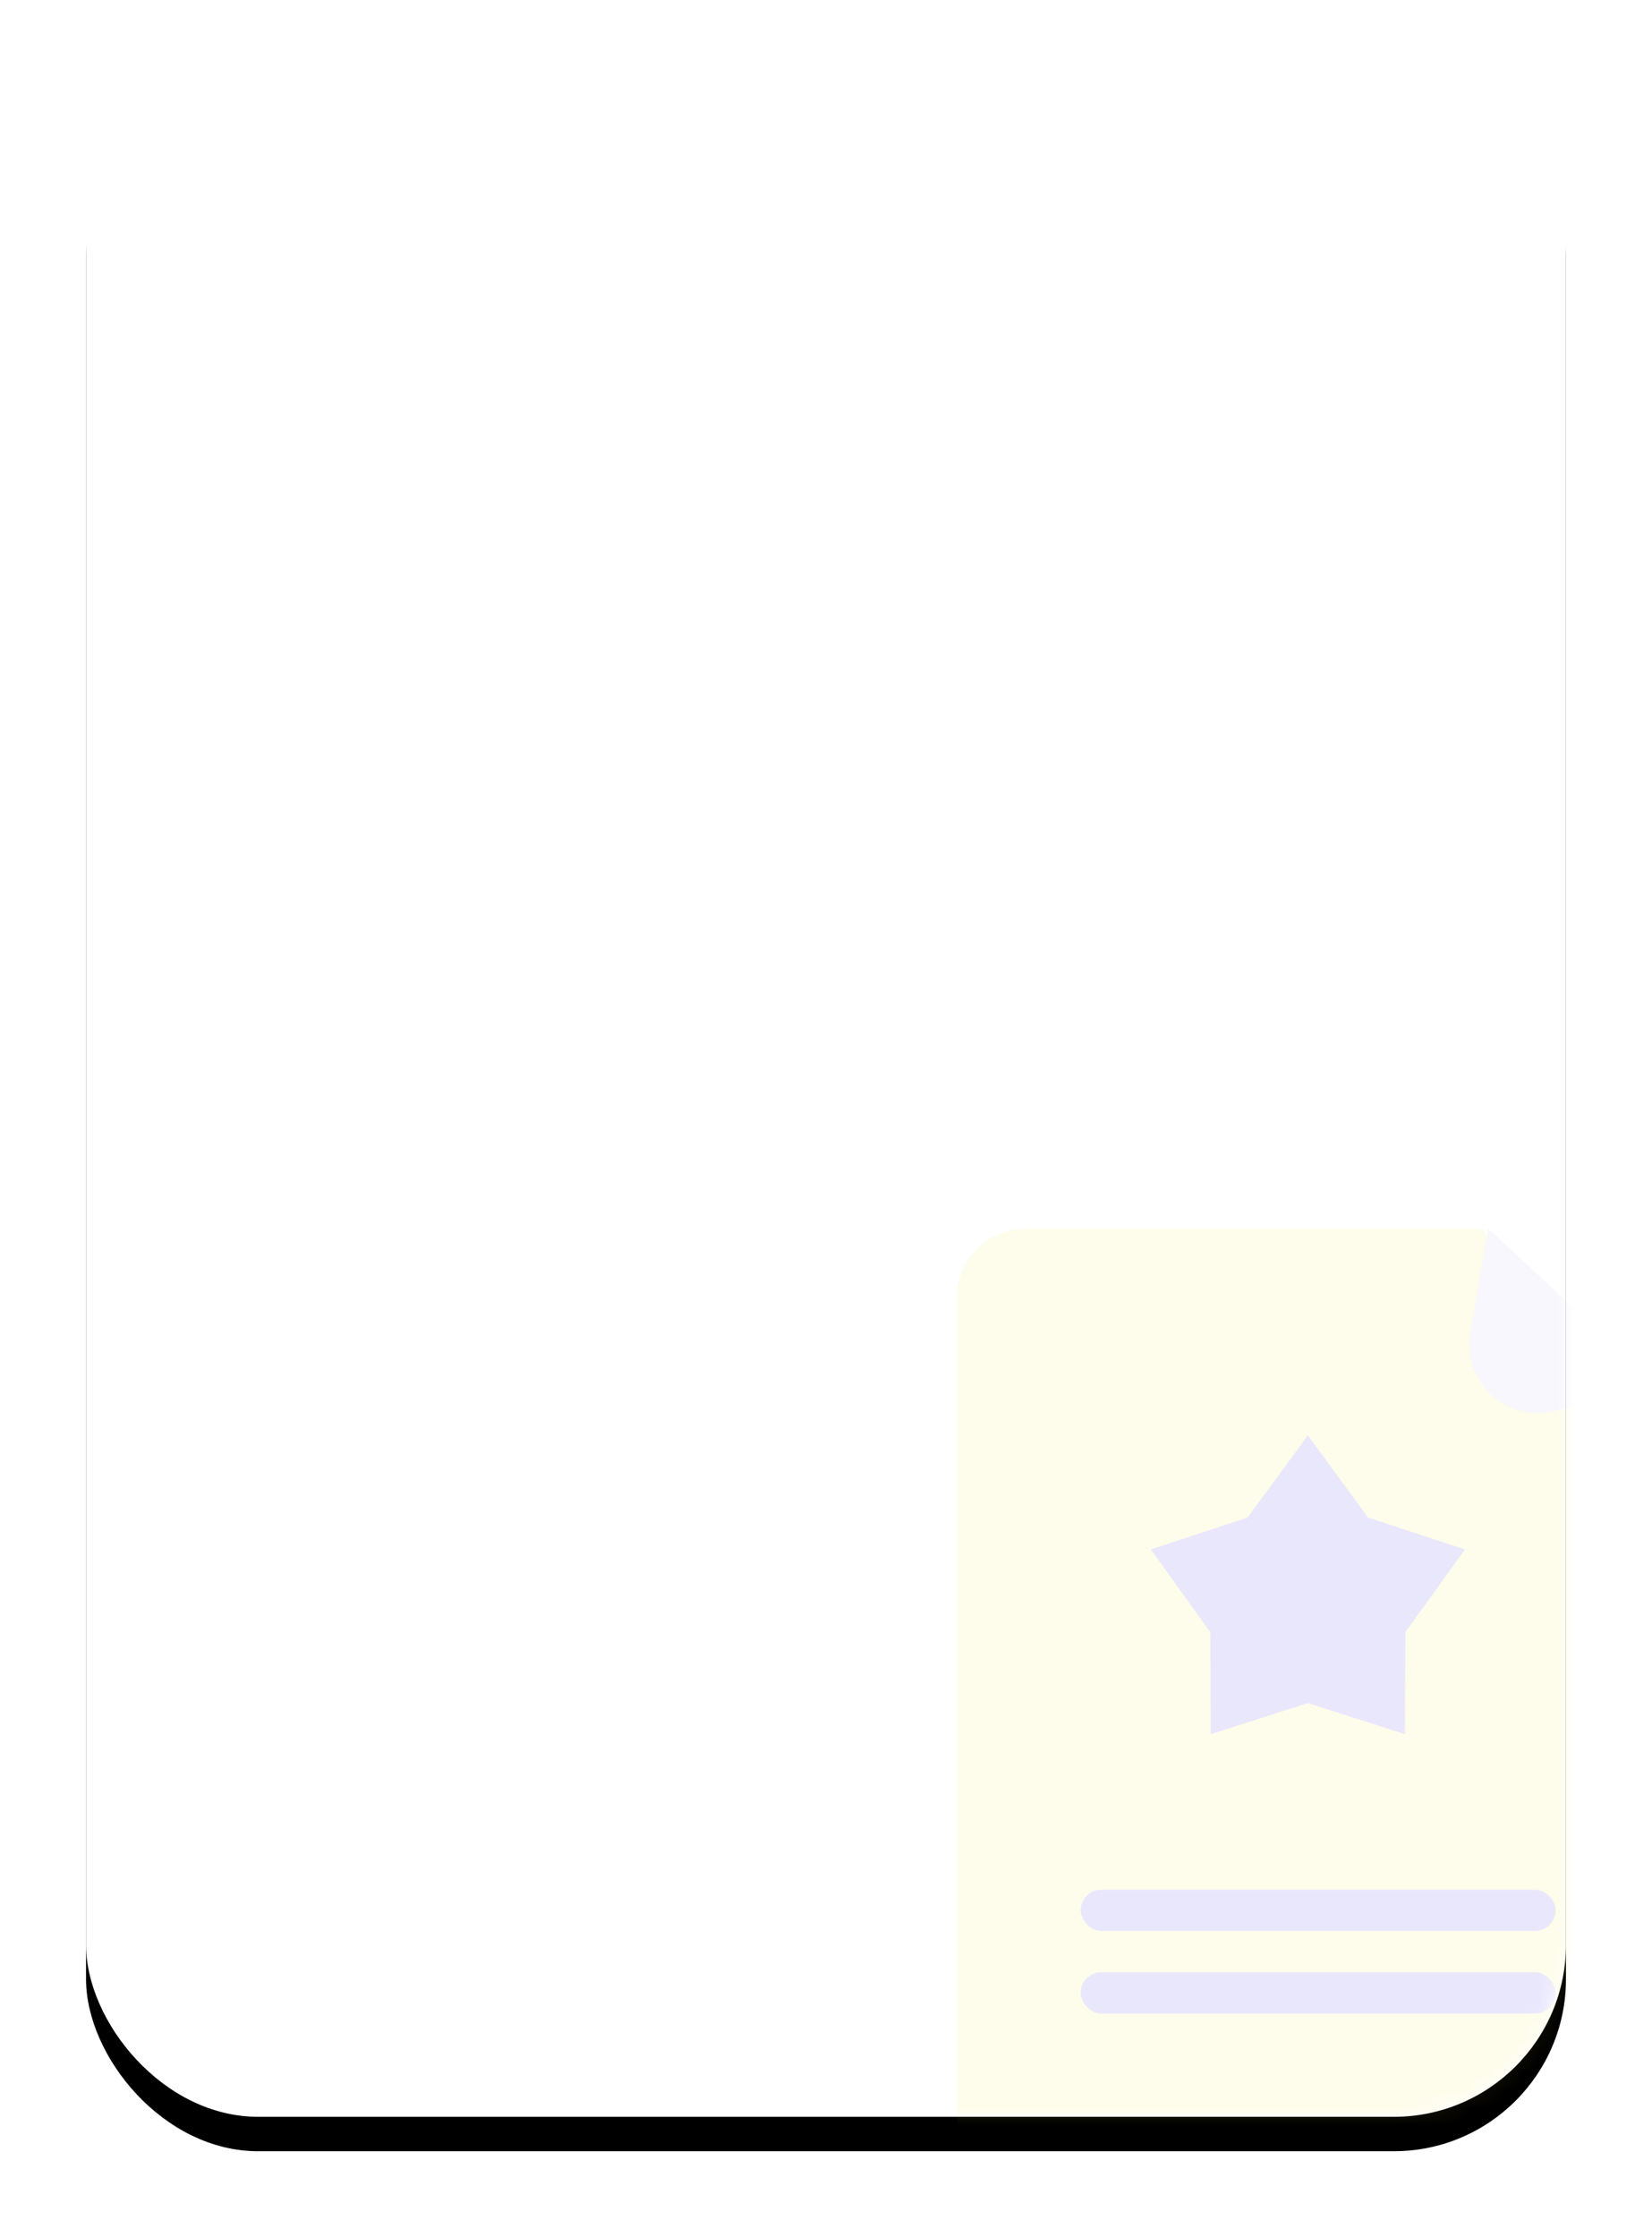 <?xml version="1.0" encoding="UTF-8"?>
<svg width="96px" height="130px" viewBox="0 0 96 130" version="1.1" xmlns="http://www.w3.org/2000/svg" xmlns:xlink="http://www.w3.org/1999/xlink">
    <!-- Generator: Sketch 58 (84663) - https://sketch.com -->
    <title>workbench_Shortcut_Addcontract_bg</title>
    <desc>Created with Sketch.</desc>
    <defs>
        <rect id="path-1" x="0" y="0" width="86" height="120" rx="10"></rect>
        <filter x="-9.9%" y="-5.4%" width="119.8%" height="114.2%" filterUnits="objectBoundingBox" id="filter-3">
            <feOffset dx="0" dy="2" in="SourceAlpha" result="shadowOffsetOuter1"></feOffset>
            <feGaussianBlur stdDeviation="2.5" in="shadowOffsetOuter1" result="shadowBlurOuter1"></feGaussianBlur>
            <feColorMatrix values="0 0 0 0 0   0 0 0 0 0   0 0 0 0 0  0 0 0 0.05 0" type="matrix" in="shadowBlurOuter1"></feColorMatrix>
        </filter>
    </defs>
    <g id="切图" stroke="none" stroke-width="1" fill="none" fill-rule="evenodd">
        <g transform="translate(-321, -427)" id="workbench_Shortcut_Addcontract_bg">
            <g transform="translate(326, 430)">
                <g id="icon_导出excel">
                    <mask id="mask-2" fill="white">
                        <use xlink:href="#path-1"></use>
                    </mask>
                    <g id="蒙版">
                        <use fill="black" fill-opacity="1" filter="url(#filter-3)" xlink:href="#path-1"></use>
                        <use fill="#FFFFFF" fill-rule="evenodd" xlink:href="#path-1"></use>
                    </g>
                    <g opacity="0.1" mask="url(#mask-2)">
                        <g transform="translate(50, 68)">
                            <g id="编组" stroke-width="1" fill="none" transform="translate(0.6, 0.4)">
                                <path d="M0,25.819 L0,51.2 C2.705415e-16,53.409 1.791,55.2 4,55.2 L36.8,55.2 C39.009,55.2 40.8,53.409 40.8,51.2 L40.8,47.187 L40.8,47.187 L40.8,25.819 L40.8,8.782 L30.455,0 L4,0 C1.791,4.05812251e-16 -2.705415e-16,1.791 0,4 L0,10.684 L0,10.684 L0,25.819 Z" id="Fill-4" fill="#F6E62E"></path>
                                <path d="M30.886,0 L29.838,6.03 C29.459,8.206 30.917,10.277 33.094,10.655 C33.626,10.748 34.172,10.732 34.698,10.608 L40.8,9.167 L40.8,9.167 L30.886,0 Z" id="Fill-10" fill="#AFA9E6"></path>
                            </g>
                            <rect id="Rectangle-7" fill="#220EDB" x="7.8" y="38.8" width="27.6" height="2.4" rx="1.2"></rect>
                            <rect id="Rectangle-7" fill="#220EDB" x="7.8" y="43.6" width="27.6" height="2.4" rx="1.2"></rect>
                            <polygon id="星形" fill="#220EDB" points="21 27.958 15.357 29.767 15.334 23.841 11.87 19.033 17.498 17.18 21 12.4 24.502 17.18 30.13 19.033 26.666 23.841 26.643 29.767"></polygon>
                        </g>
                    </g>
                </g>
            </g>
        </g>
    </g>
</svg>